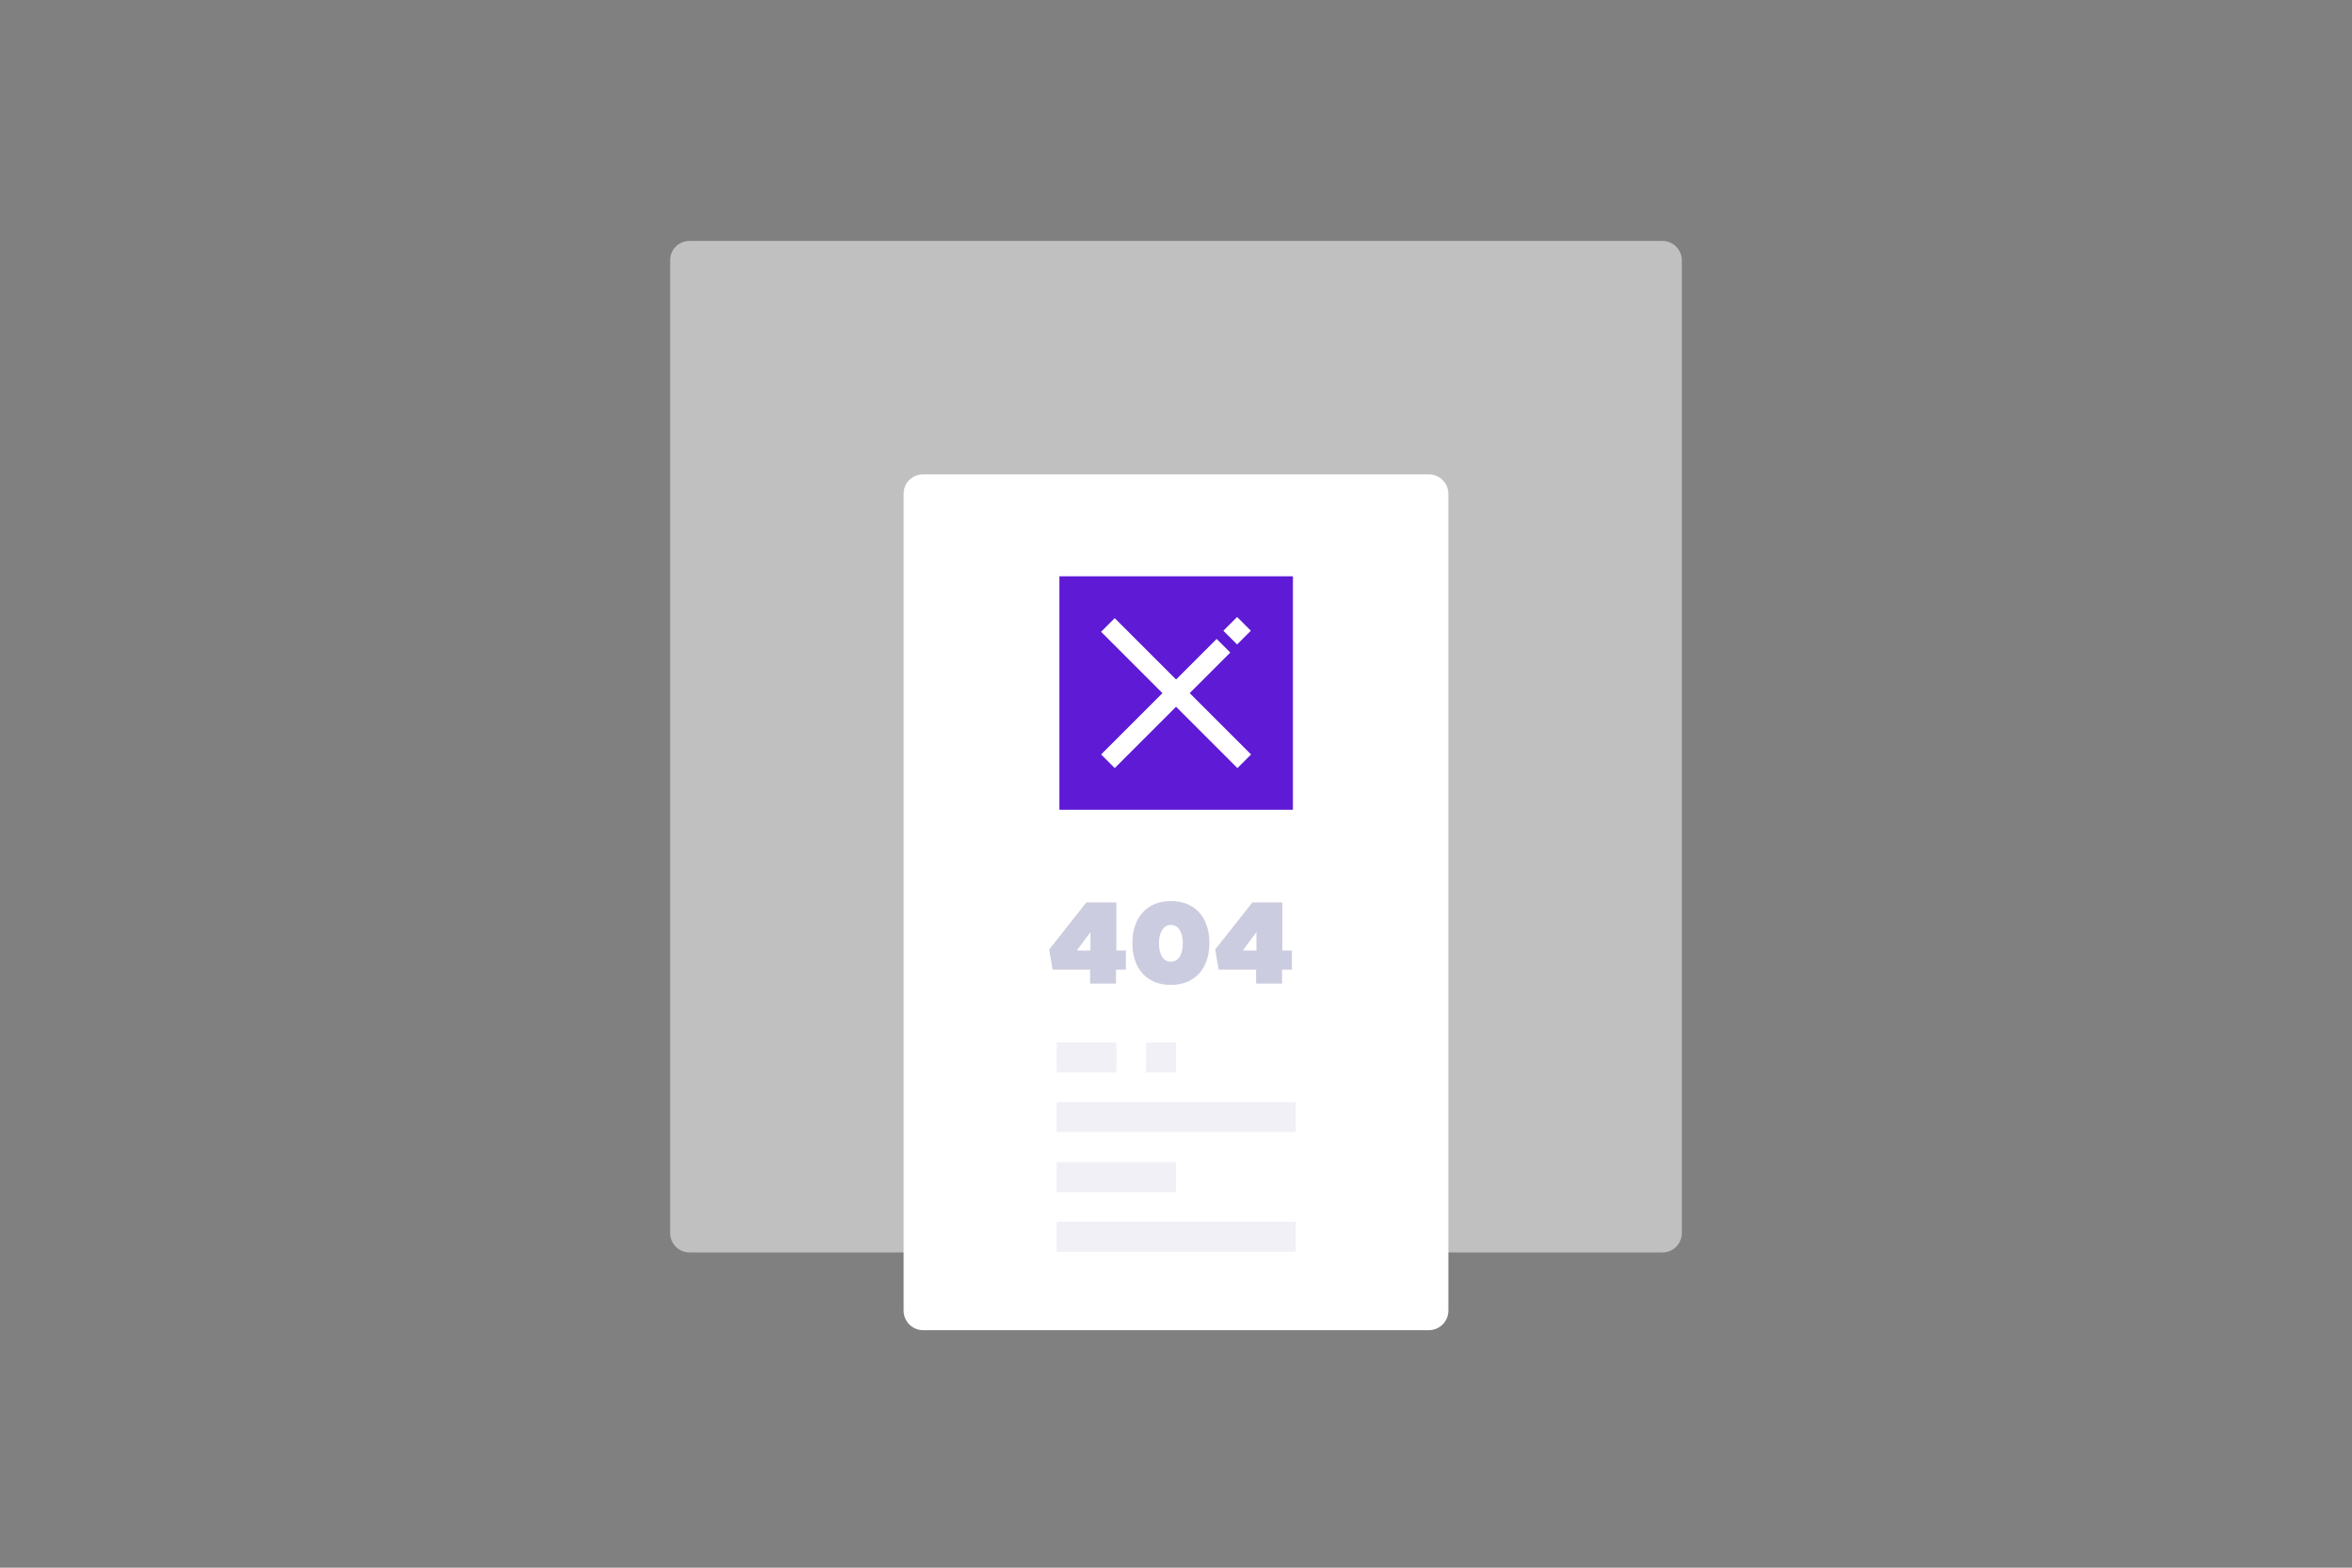 <?xml version="1.0" encoding="utf-8"?>
<!-- Generator: Adobe Illustrator 24.1.0, SVG Export Plug-In . SVG Version: 6.00 Build 0)  -->
<svg version="1.1" id="Layer_1" xmlns="http://www.w3.org/2000/svg" xmlns:xlink="http://www.w3.org/1999/xlink" x="0px" y="0px"
	 width="690px" height="460px" viewBox="0 0 690 460" style="enable-background:new 0 0 690 460;" xml:space="preserve">
<rect x="0" y="0" width="690" height="460" fill="#808080" stroke="none"/>
<style type="text/css">
	.st0{opacity:0.5;fill:#FFFFFF;}
	.st1{fill:#FFFFFF;}
	.st2{fill:#5E1AD5;}
	.st3{fill:none;}
	.st4{opacity:0.2;}
	.st5{fill:#000062;}
	.st6{fill:#F0F0F6;}
</style>
<path id="Rectangle_1134" class="st0" d="M202.3,70.7h285.4c3.2,0,5.7,2.6,5.7,5.7v285.4c0,3.2-2.6,5.7-5.7,5.7H202.3
	c-3.2,0-5.7-2.6-5.7-5.7V76.4C196.6,73.2,199.1,70.7,202.3,70.7z"/>
<g transform="matrix(1, 0, 0, 1, 0, 0)">
	<path id="Rectangle_1122-2" class="st1" d="M270.8,139.2h148.4c3.2,0,5.7,2.6,5.7,5.7v239.7c0,3.2-2.6,5.7-5.7,5.7H270.8
		c-3.2,0-5.7-2.6-5.7-5.7V144.9C265.1,141.7,267.6,139.2,270.8,139.2z"/>
</g>
<rect id="Rectangle_1123" x="310.8" y="169.1" class="st2" width="68.5" height="68.5"/>
<g id="Group_1874" transform="translate(1891.325 -1578.322)">
	<rect id="Rectangle_1568" x="-1580.6" y="1746" class="st3" width="68.5" height="68.5"/>
	<g id="Group_1122">
		<path id="Path_327" class="st1" d="M-1530.4,1769.8l-4-4l-11.9,11.9l-18-18l-4,4l18,18l-18,18l4,4l18-18l18,18l4-4l-18-18
			L-1530.4,1769.8z"/>
		
			<rect id="Rectangle_1569" x="-1531.2" y="1760.9" transform="matrix(0.707 -0.707 0.707 0.707 -1694.825 -564.118)" class="st1" width="5.7" height="5.7"/>
	</g>
</g>
<g class="st4">
	<path class="st5" d="M330.3,278.9v5.6h-2.9v4.1h-7.6v-4.1h-11l-1-5.9l10.9-13.8h8.8v14.1H330.3z M319.9,278.9v-5.4l-4,5.4H319.9z"
		/>
	<path class="st5" d="M343.5,289c-7,0-11.3-4.7-11.3-12.3c0-7.5,4.3-12.3,11.3-12.3s11.3,4.7,11.3,12.3
		C354.8,284.3,350.4,289,343.5,289z M343.5,282.2c2.2,0,3.5-2.1,3.5-5.4s-1.3-5.4-3.5-5.4c-2.1,0-3.5,2.1-3.5,5.4
		S341.3,282.2,343.5,282.2z"/>
	<path class="st5" d="M379,278.9v5.6h-2.9v4.1h-7.6v-4.1h-11l-1-5.9l10.9-13.8h8.8v14.1H379z M368.6,278.9v-5.4l-4,5.4H368.6z"/>
</g>
<g>
	<rect id="Rectangle_1130" x="310" y="341" class="st6" width="35" height="8.8"/>
	<rect id="Rectangle_1135" x="310" y="305.9" class="st6" width="17.5" height="8.8"/>
	<rect id="Rectangle_1131" x="310" y="358.5" class="st6" width="70.1" height="8.8"/>
	<rect id="Rectangle_1136" x="310" y="323.4" class="st6" width="70.1" height="8.8"/>
	<rect id="Rectangle_1148" x="336.2" y="305.9" class="st6" width="8.8" height="8.8"/>
</g>
</svg>
